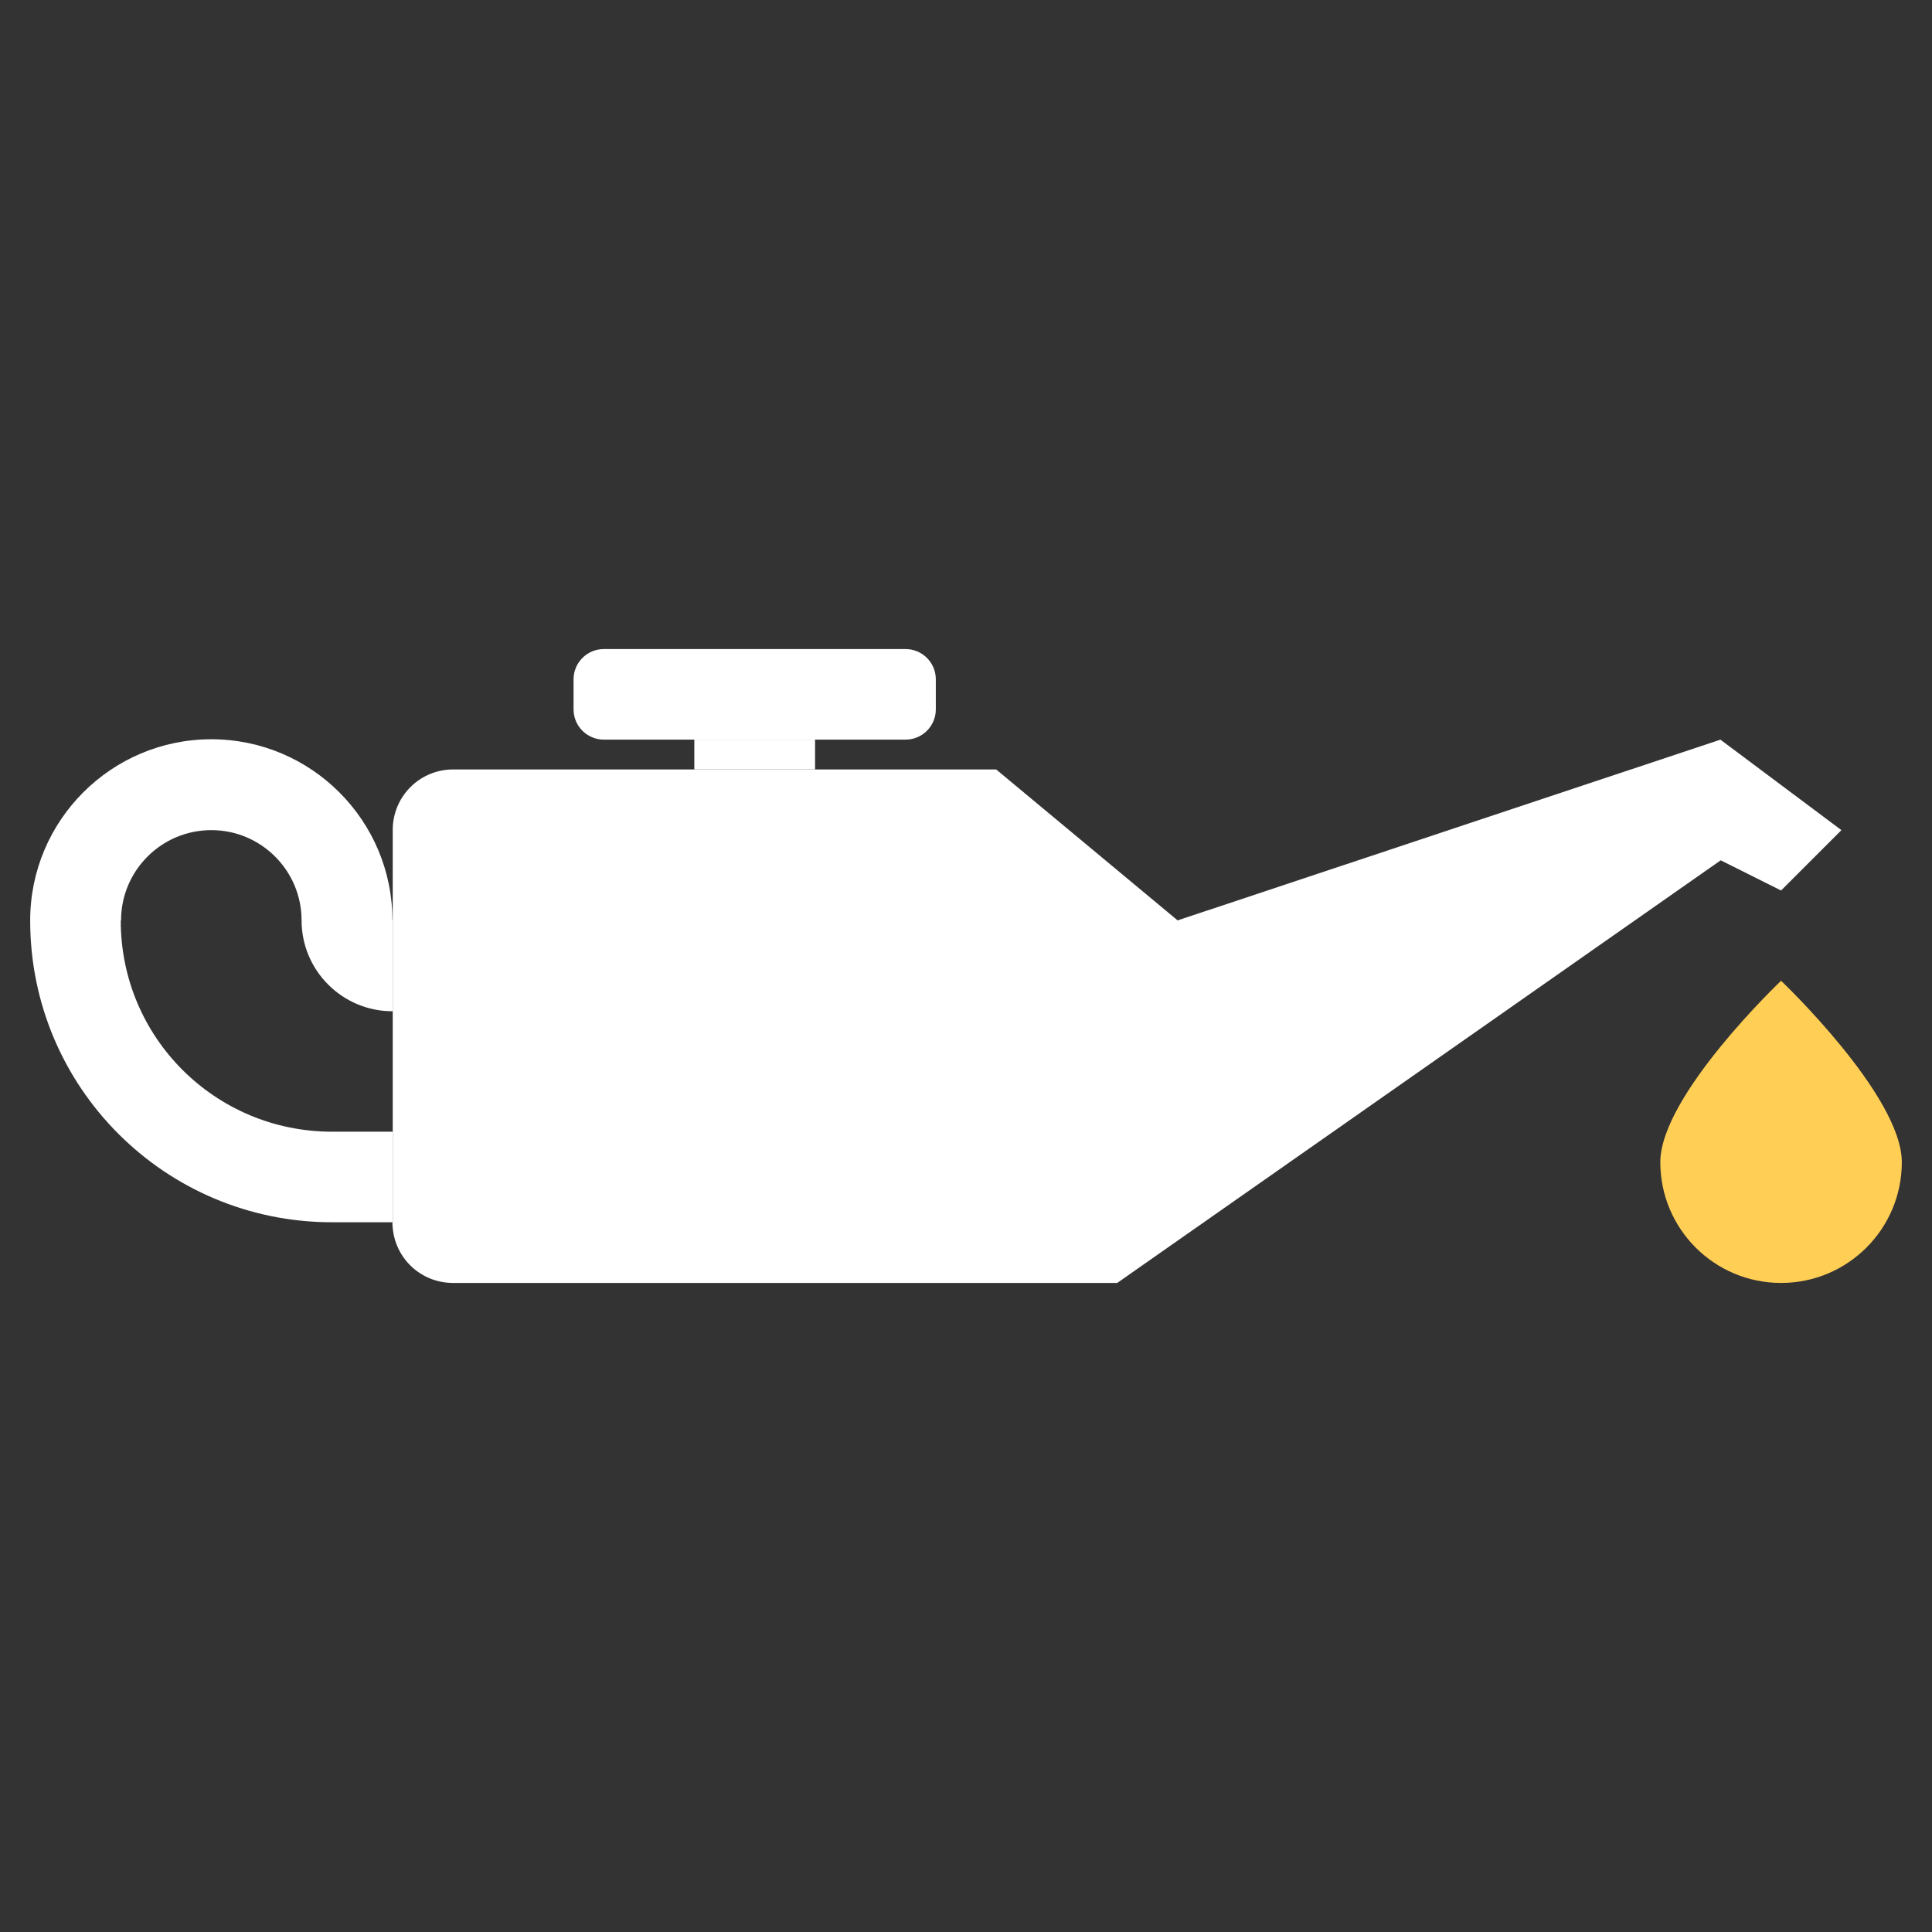 <svg xmlns="http://www.w3.org/2000/svg" height="512" viewBox="0 0 64 64" width="512" class="hovered-paths"><rect x="0" y="0" width="64" height="64" fill="#333333" stroke="none"/><path d="M30 21.501c.55 0 1 .45 1 1v1c0 .55-.45 1-1 1H20c-.55 0-1-.45-1-1v-1c0-.55.45-1 1-1z" fill="#fff" data-original="#656D78" class="hovered-path active-path" data-old_color="#656d78"/><path d="M23 24.501h4v.988h-4z" fill="#fff" data-original="#545C66" data-old_color="#545c66"/><path d="M13.01 37.489v3.01H13v-.01h-2c-5.53 0-10-4.471-10-9.99v-.01c0-3.311 2.69-6 6-6s6 2.689 6 6h.01v3.01H13c-1.66 0-3.01-1.35-3.01-3.01 0-1.65-1.34-2.99-2.99-2.99s-2.99 1.34-2.99 2.99l-.01.01c0 3.87 3.13 6.99 7 6.99h2z" fill="#fff" data-original="#545C66" data-old_color="#545c66"/><path d="M57 24.509l4 2.99-2 2-2-1-19.99 14h-22c-1.109 0-2-.88-2.01-2h.01v-13.01a2 2 0 0 1 2-2H33l6.01 5L57 24.499z" fill="#fff" data-original="#656D78" class="hovered-path active-path" data-old_color="#656d78"/><path d="M63 38.499c0 2.21-1.79 4-4 4s-4-1.79-4-4 4-6.01 4-6.01 4 3.8 4 6.01z" fill="#ffce54" data-original="#FFCE54"/></svg>